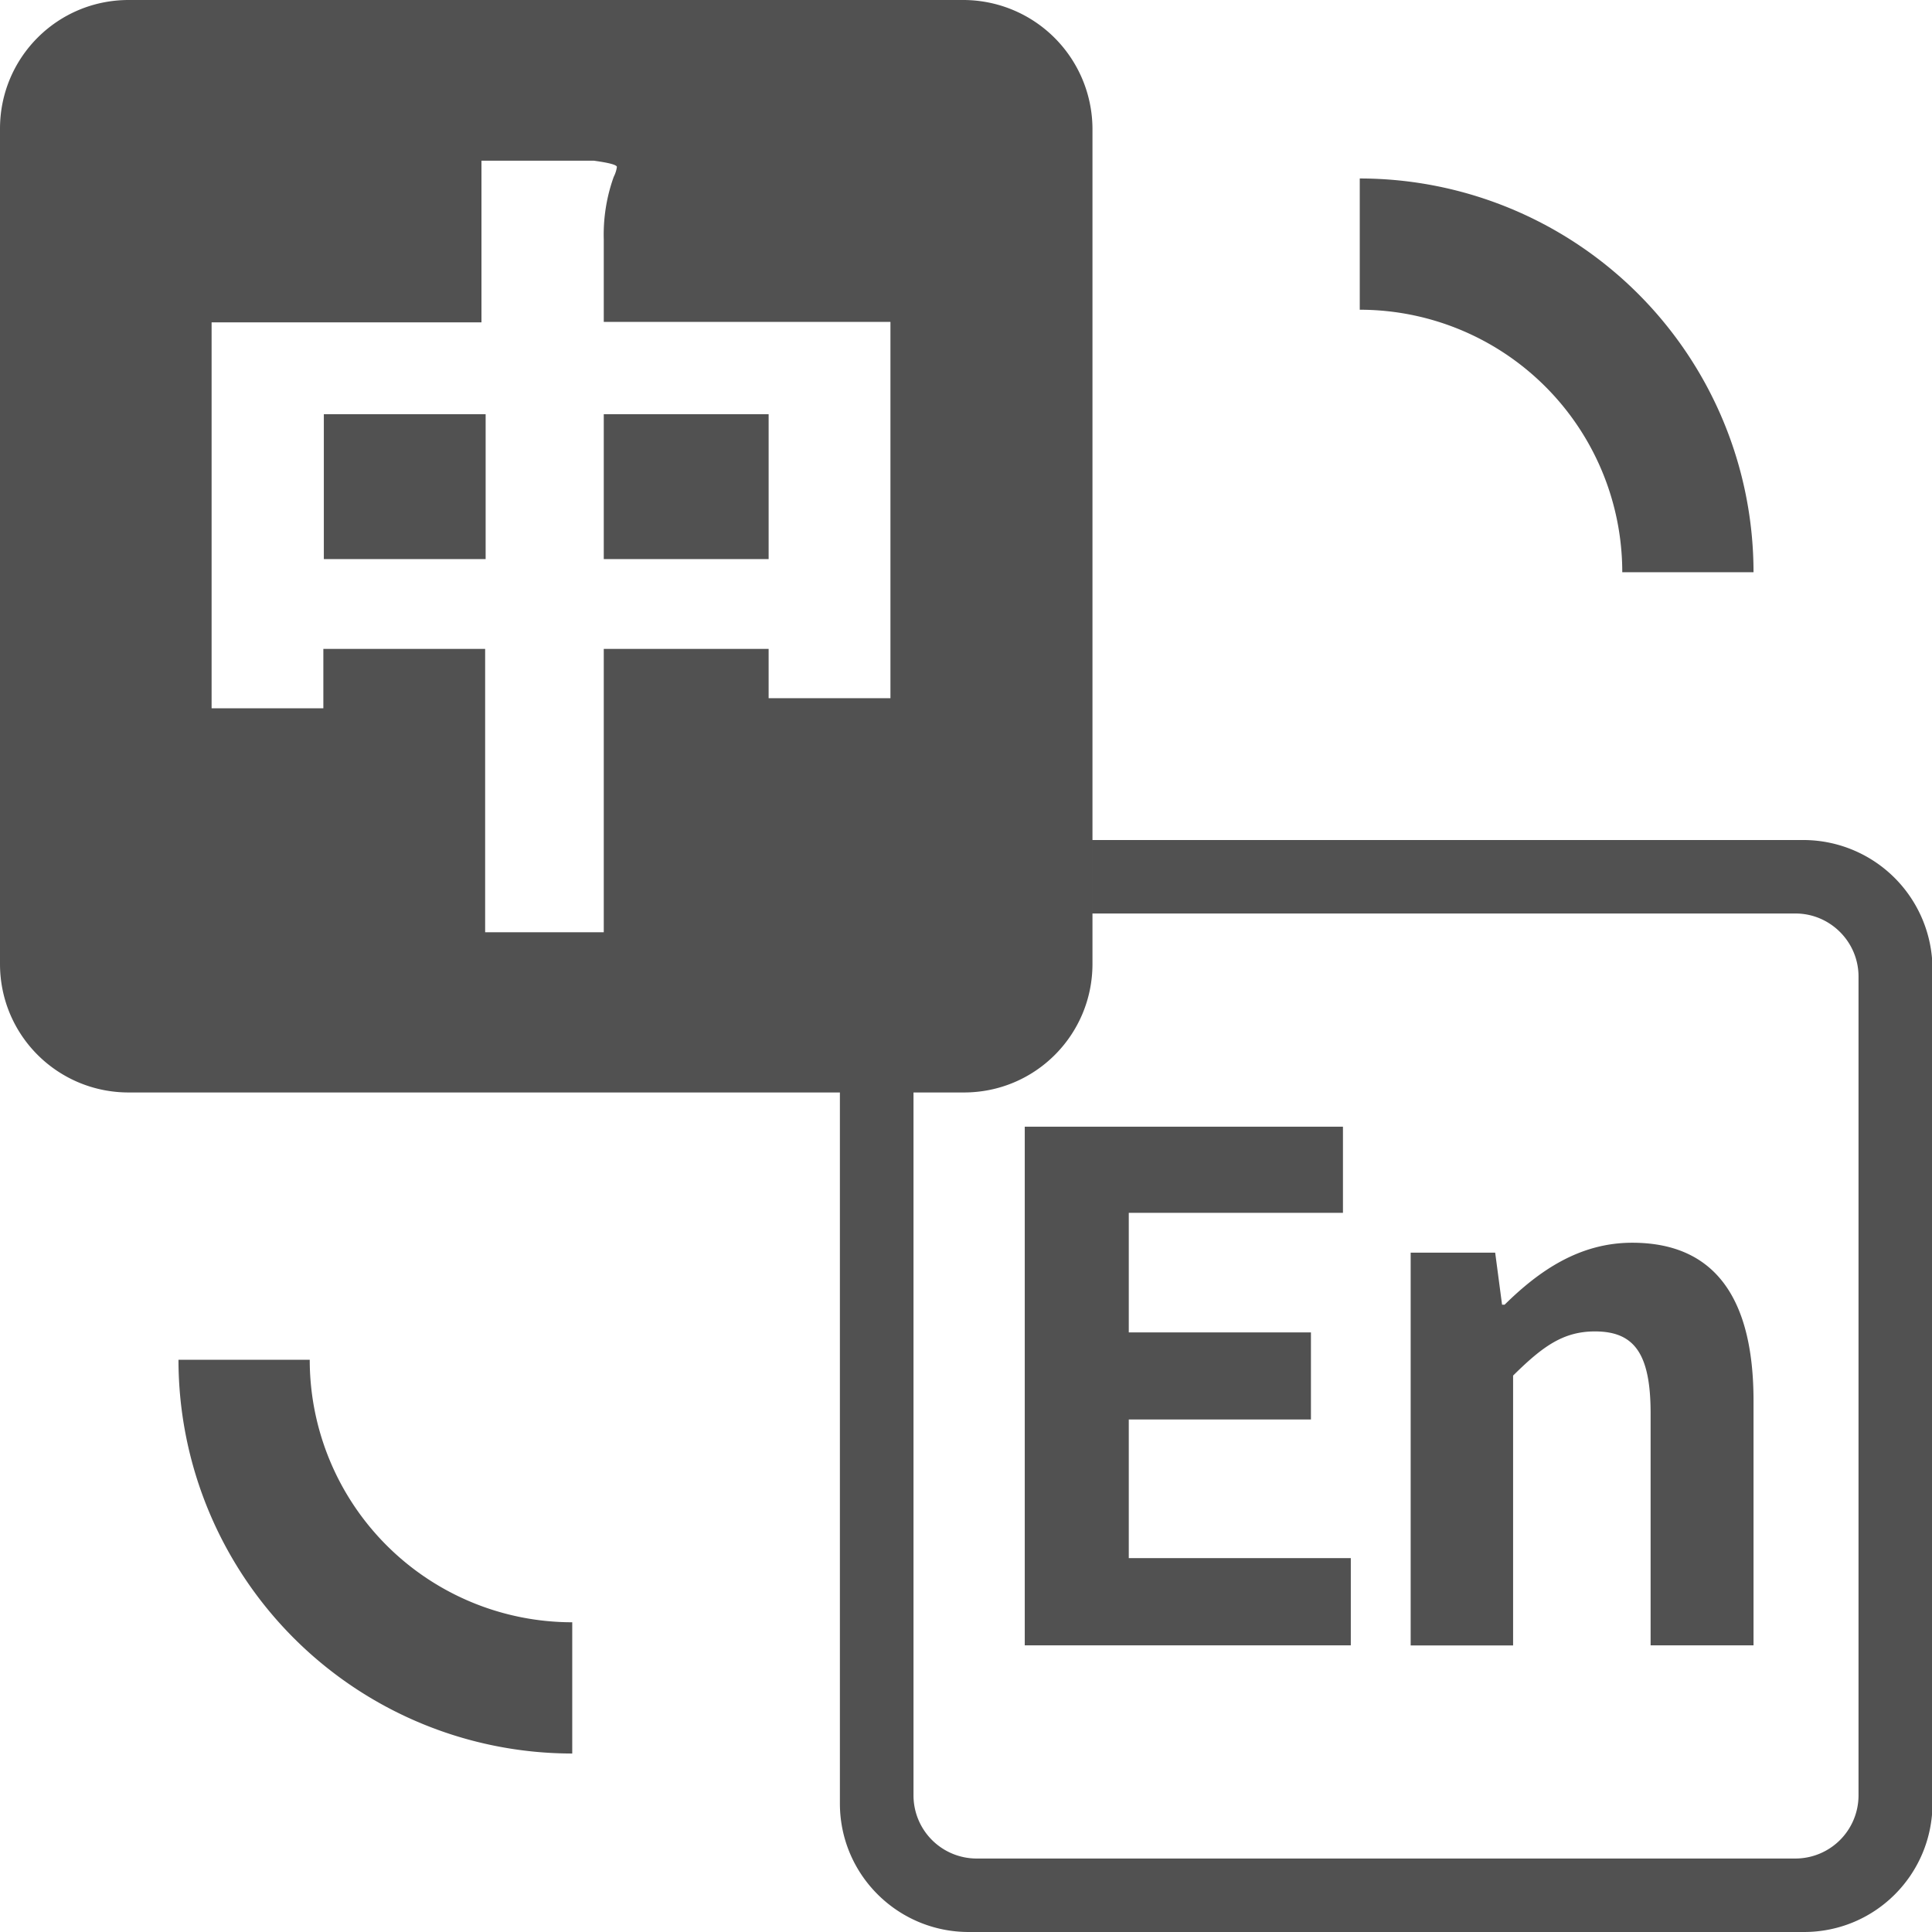 <?xml version="1.0" standalone="no"?><!DOCTYPE svg PUBLIC "-//W3C//DTD SVG 1.1//EN" "http://www.w3.org/Graphics/SVG/1.1/DTD/svg11.dtd"><svg t="1760275091112" class="icon" viewBox="0 0 1024 1024" version="1.1" xmlns="http://www.w3.org/2000/svg" p-id="10554" width="200" height="200" xmlns:xlink="http://www.w3.org/1999/xlink"><path d="M929.402 303.299h-69.567a139.134 139.134 0 0 0-139.134-139.134v-69.567a208.766 208.766 0 0 1 208.701 208.701z m-834.804 417.402h69.567a139.134 139.134 0 0 0 139.134 139.134v69.567a208.766 208.766 0 0 1-208.701-208.701z m448.61-123.53h168.586v45.641H598.276v63.39h96.549v46.161H598.276v73.468h117.679v46.226H543.143V597.171z m204.8 66.771h44.471l3.641 27.567h1.365c18.074-17.814 39.53-32.833 67.617-32.833 45.121 0 64.301 31.143 64.301 83.74v129.642h-54.548v-123.01c0-31.988-8.907-43.366-29.517-43.366-16.904 0-27.827 8.062-43.366 23.406v143.035H747.683v-208.181h0.26z" p-id="10555" fill="#515151"></path><path d="M955.798 445.229H578.771v38.945h372.866c18.399 0 33.418 15.019 33.418 33.418v434.046a33.483 33.483 0 0 1-33.418 33.418H517.591a33.483 33.483 0 0 1-33.418-33.418V578.771h-39.01v377.092c0 37.774 30.687 68.137 68.267 68.137h442.693c37.839 0 68.137-30.557 68.137-68.202V513.365a68.527 68.527 0 0 0-68.462-68.137z m-635.855-225.67h87.446v76.784H320.008V219.559z m-148.236 76.784h85.691V219.559H171.642v76.784z" p-id="10556" fill="#515151"></path><path d="M510.635 0H68.202C30.362 0 0 30.557 0 68.202v442.693c0 37.839 30.557 68.137 68.202 68.137h442.693c37.839 0 68.137-30.557 68.137-68.137v-442.758A68.527 68.527 0 0 0 510.635 0z m-38.684 370.07h-64.561V343.934H320.008V494.121h-62.87V343.934H171.382v31.468h-59.229V170.862h143.035V85.171h59.555c8.062 1.105 12.223 2.211 12.223 3.316a16.774 16.774 0 0 1-1.69 5.266 90.827 90.827 0 0 0-5.266 33.158v43.691h151.942v199.469z" p-id="10557" fill="#515151"></path></svg>